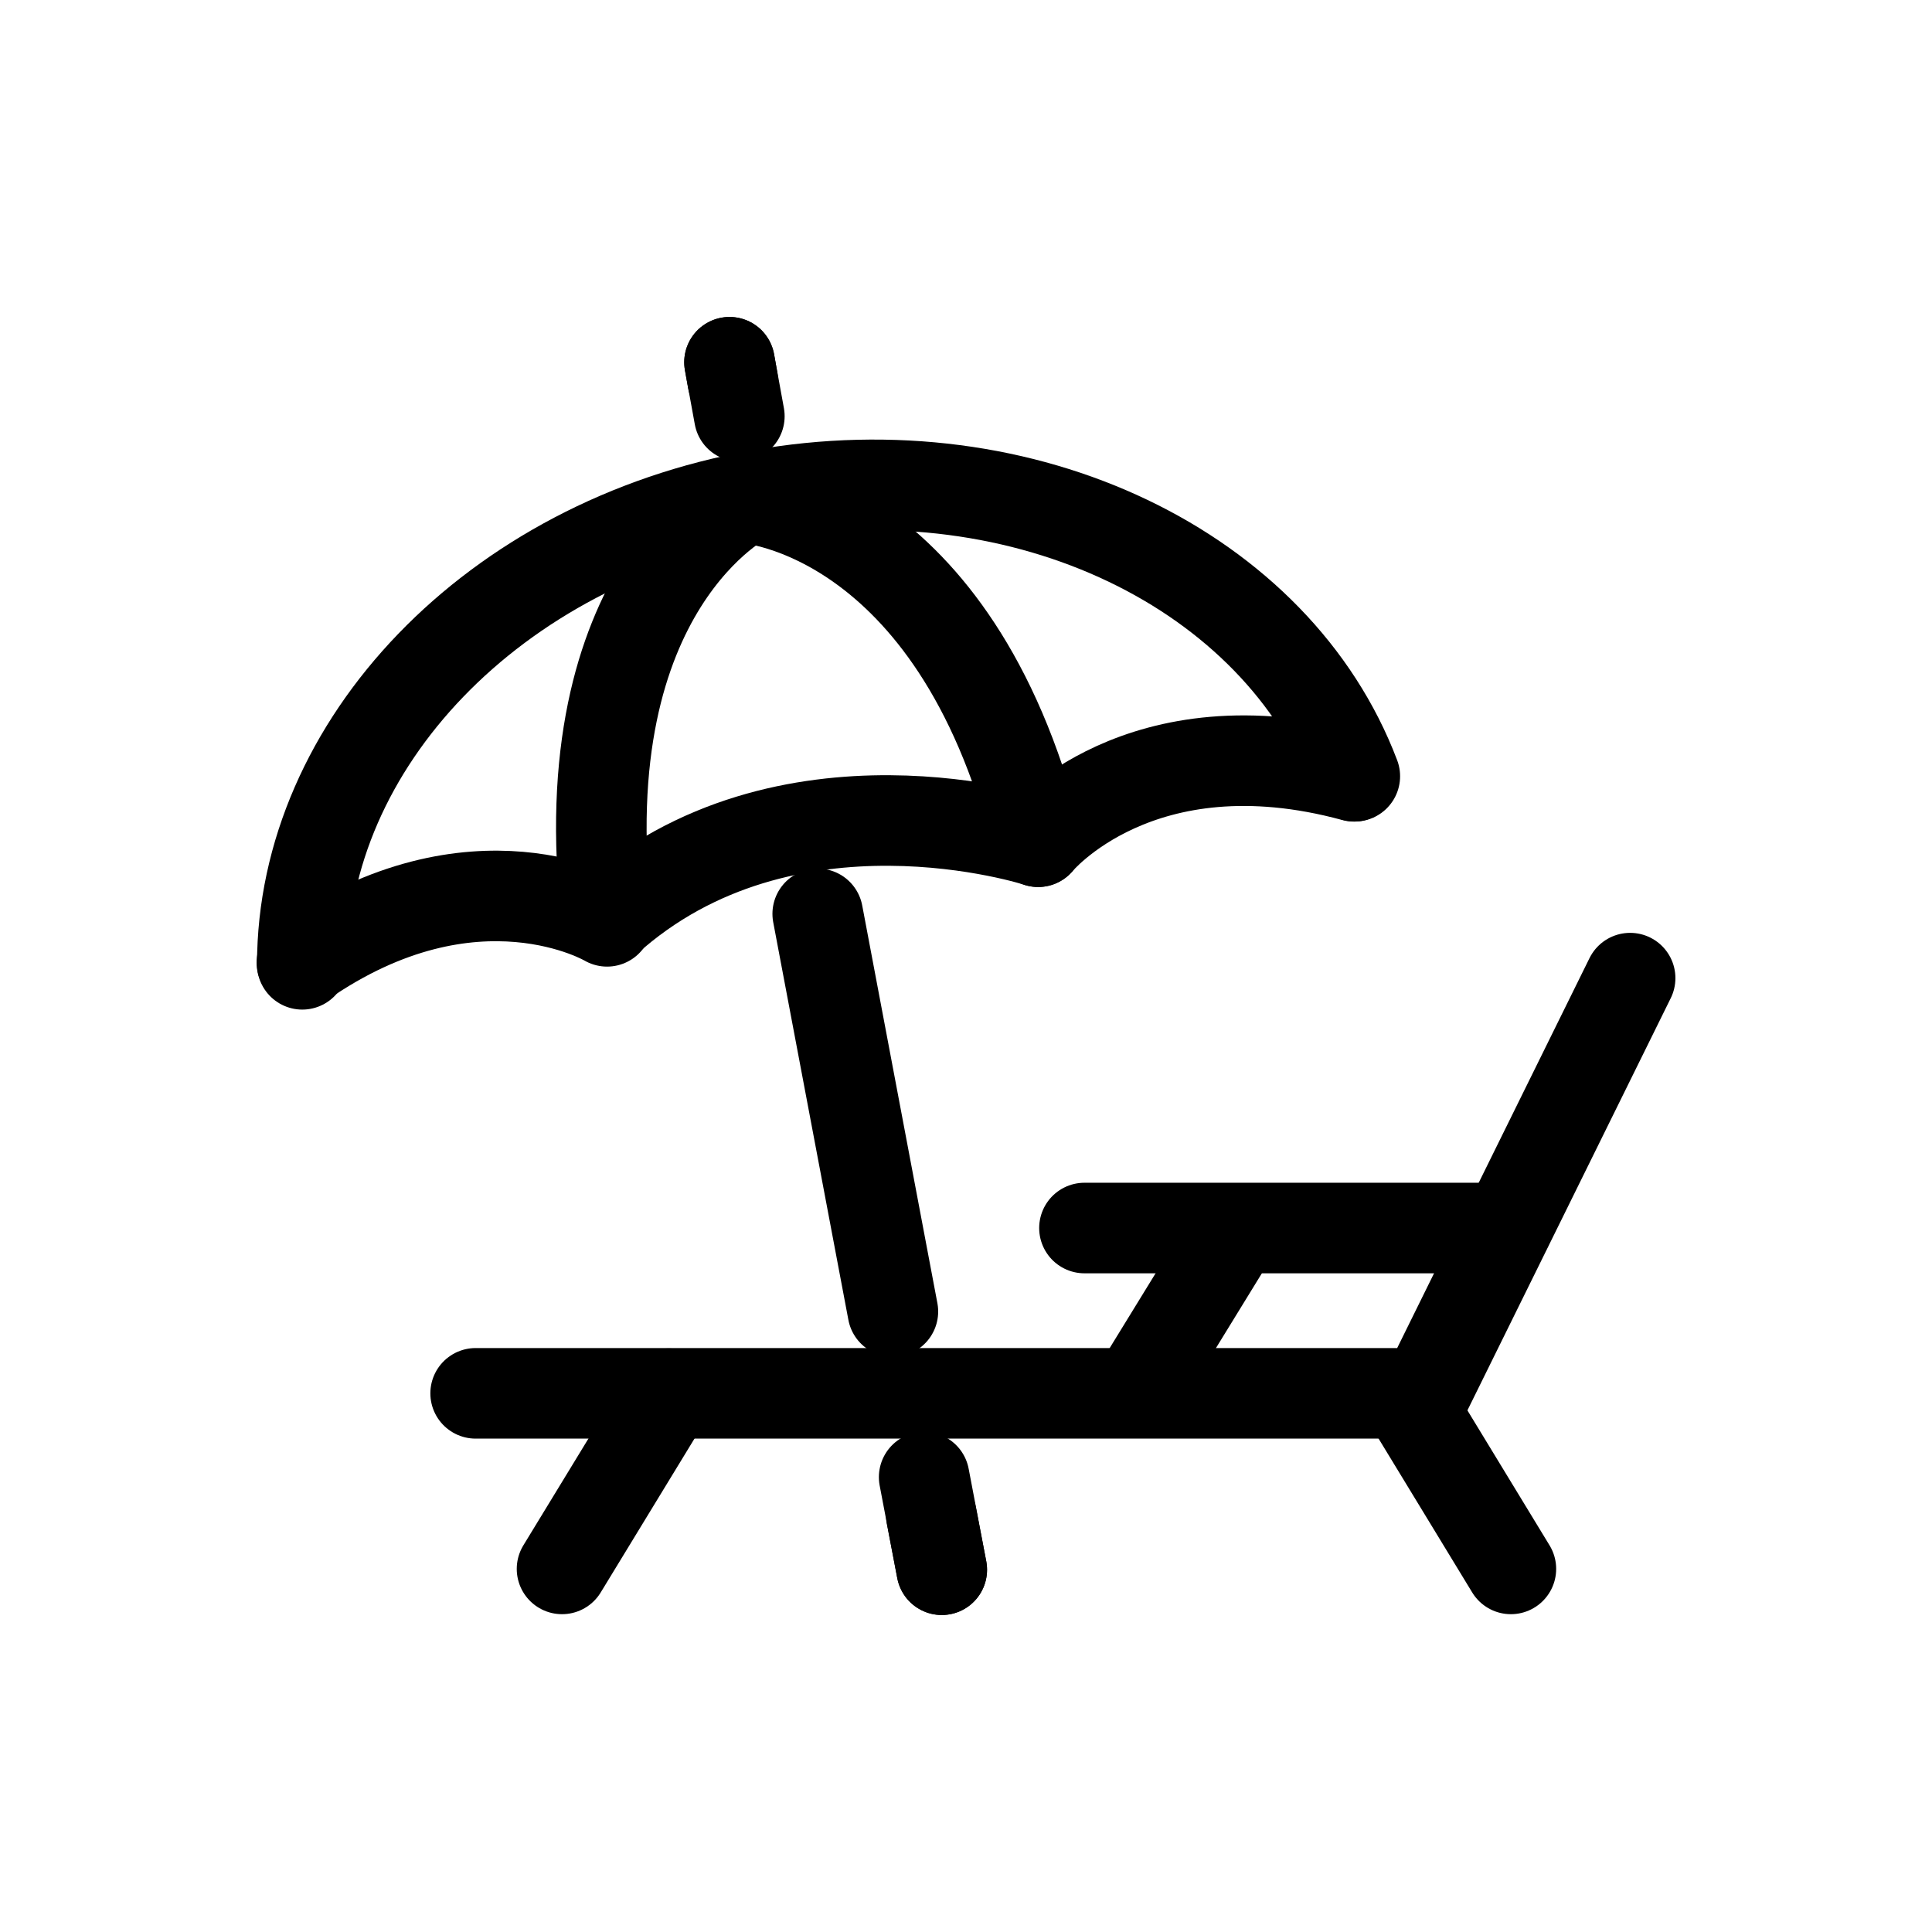 <svg width="32" height="32" viewBox="0 0 32 32" fill="none" xmlns="http://www.w3.org/2000/svg">
<g id="Travel=beach-chair, Size=32px, weight=regular">
<g id="beach-chair">
<path id="Vector" d="M5.007 15.972C5.007 12.338 8.16 8.989 12.578 8.2C16.996 7.41 21.152 9.456 22.44 12.857" stroke="black" stroke-width="1.5" stroke-miterlimit="10" stroke-linecap="round" stroke-linejoin="round"/>
<path id="Vector_2" d="M10.055 15.26C10.055 15.26 7.861 13.955 5 15.943" stroke="black" stroke-width="1.5" stroke-miterlimit="10" stroke-linecap="round" stroke-linejoin="round"/>
<path id="Vector_3" d="M17.195 13.942C17.195 13.942 18.875 11.892 22.427 12.858" stroke="black" stroke-width="1.5" stroke-miterlimit="10" stroke-linecap="round" stroke-linejoin="round"/>
<path id="Vector_4" d="M17.195 13.941C17.195 13.941 13.012 12.57 10.045 15.247" stroke="black" stroke-width="1.5" stroke-miterlimit="10" stroke-linecap="round" stroke-linejoin="round"/>
<path id="Vector_5" d="M12.376 8.239C12.376 8.239 9.405 9.692 10.052 15.215" stroke="black" stroke-width="1.5" stroke-miterlimit="10" stroke-linecap="round" stroke-linejoin="round"/>
<path id="Vector_6" d="M12.392 8.255C12.392 8.255 15.804 8.496 17.171 13.889" stroke="black" stroke-width="1.5" stroke-miterlimit="10" stroke-linecap="round" stroke-linejoin="round"/>
<path id="Vector_7" d="M12.136 6.3L12.083 6" stroke="black" stroke-width="1.5" stroke-miterlimit="10" stroke-linecap="round" stroke-linejoin="round"/>
<path id="Vector_8" d="M12.246 6.894L12.083 6" stroke="black" stroke-width="1.5" stroke-miterlimit="10" stroke-linecap="round" stroke-linejoin="round"/>
<path id="Vector_9" d="M15.307 24.466L15.599 26" stroke="black" stroke-width="1.5" stroke-miterlimit="10" stroke-linecap="round" stroke-linejoin="round"/>
<path id="Vector_10" d="M15.426 25.102L15.598 25.999" stroke="black" stroke-width="1.5" stroke-miterlimit="10" stroke-linecap="round" stroke-linejoin="round"/>
<path id="Vector_11" d="M13.544 15.136L14.789 21.723" stroke="black" stroke-width="1.5" stroke-miterlimit="10" stroke-linecap="round" stroke-linejoin="round"/>
<path id="Vector_12" d="M27 16.201L23.608 23.078H7.878" stroke="black" stroke-width="1.5" stroke-linecap="round" stroke-linejoin="round"/>
<path id="Vector_13" d="M17.962 20.34H24.952" stroke="black" stroke-width="1.5" stroke-linecap="round" stroke-linejoin="round"/>
<path id="Vector_14" d="M9.309 25.986L11.078 23.084" stroke="black" stroke-width="1.5" stroke-linecap="round" stroke-linejoin="round"/>
<path id="Vector_15" d="M18.811 23.059L20.471 20.356" stroke="black" stroke-width="1.5" stroke-linecap="round" stroke-linejoin="round"/>
<path id="Vector_16" d="M25.025 25.986L23.259 23.084" stroke="black" stroke-width="1.5" stroke-linecap="round" stroke-linejoin="round"/>
</g>
</g>
</svg>
